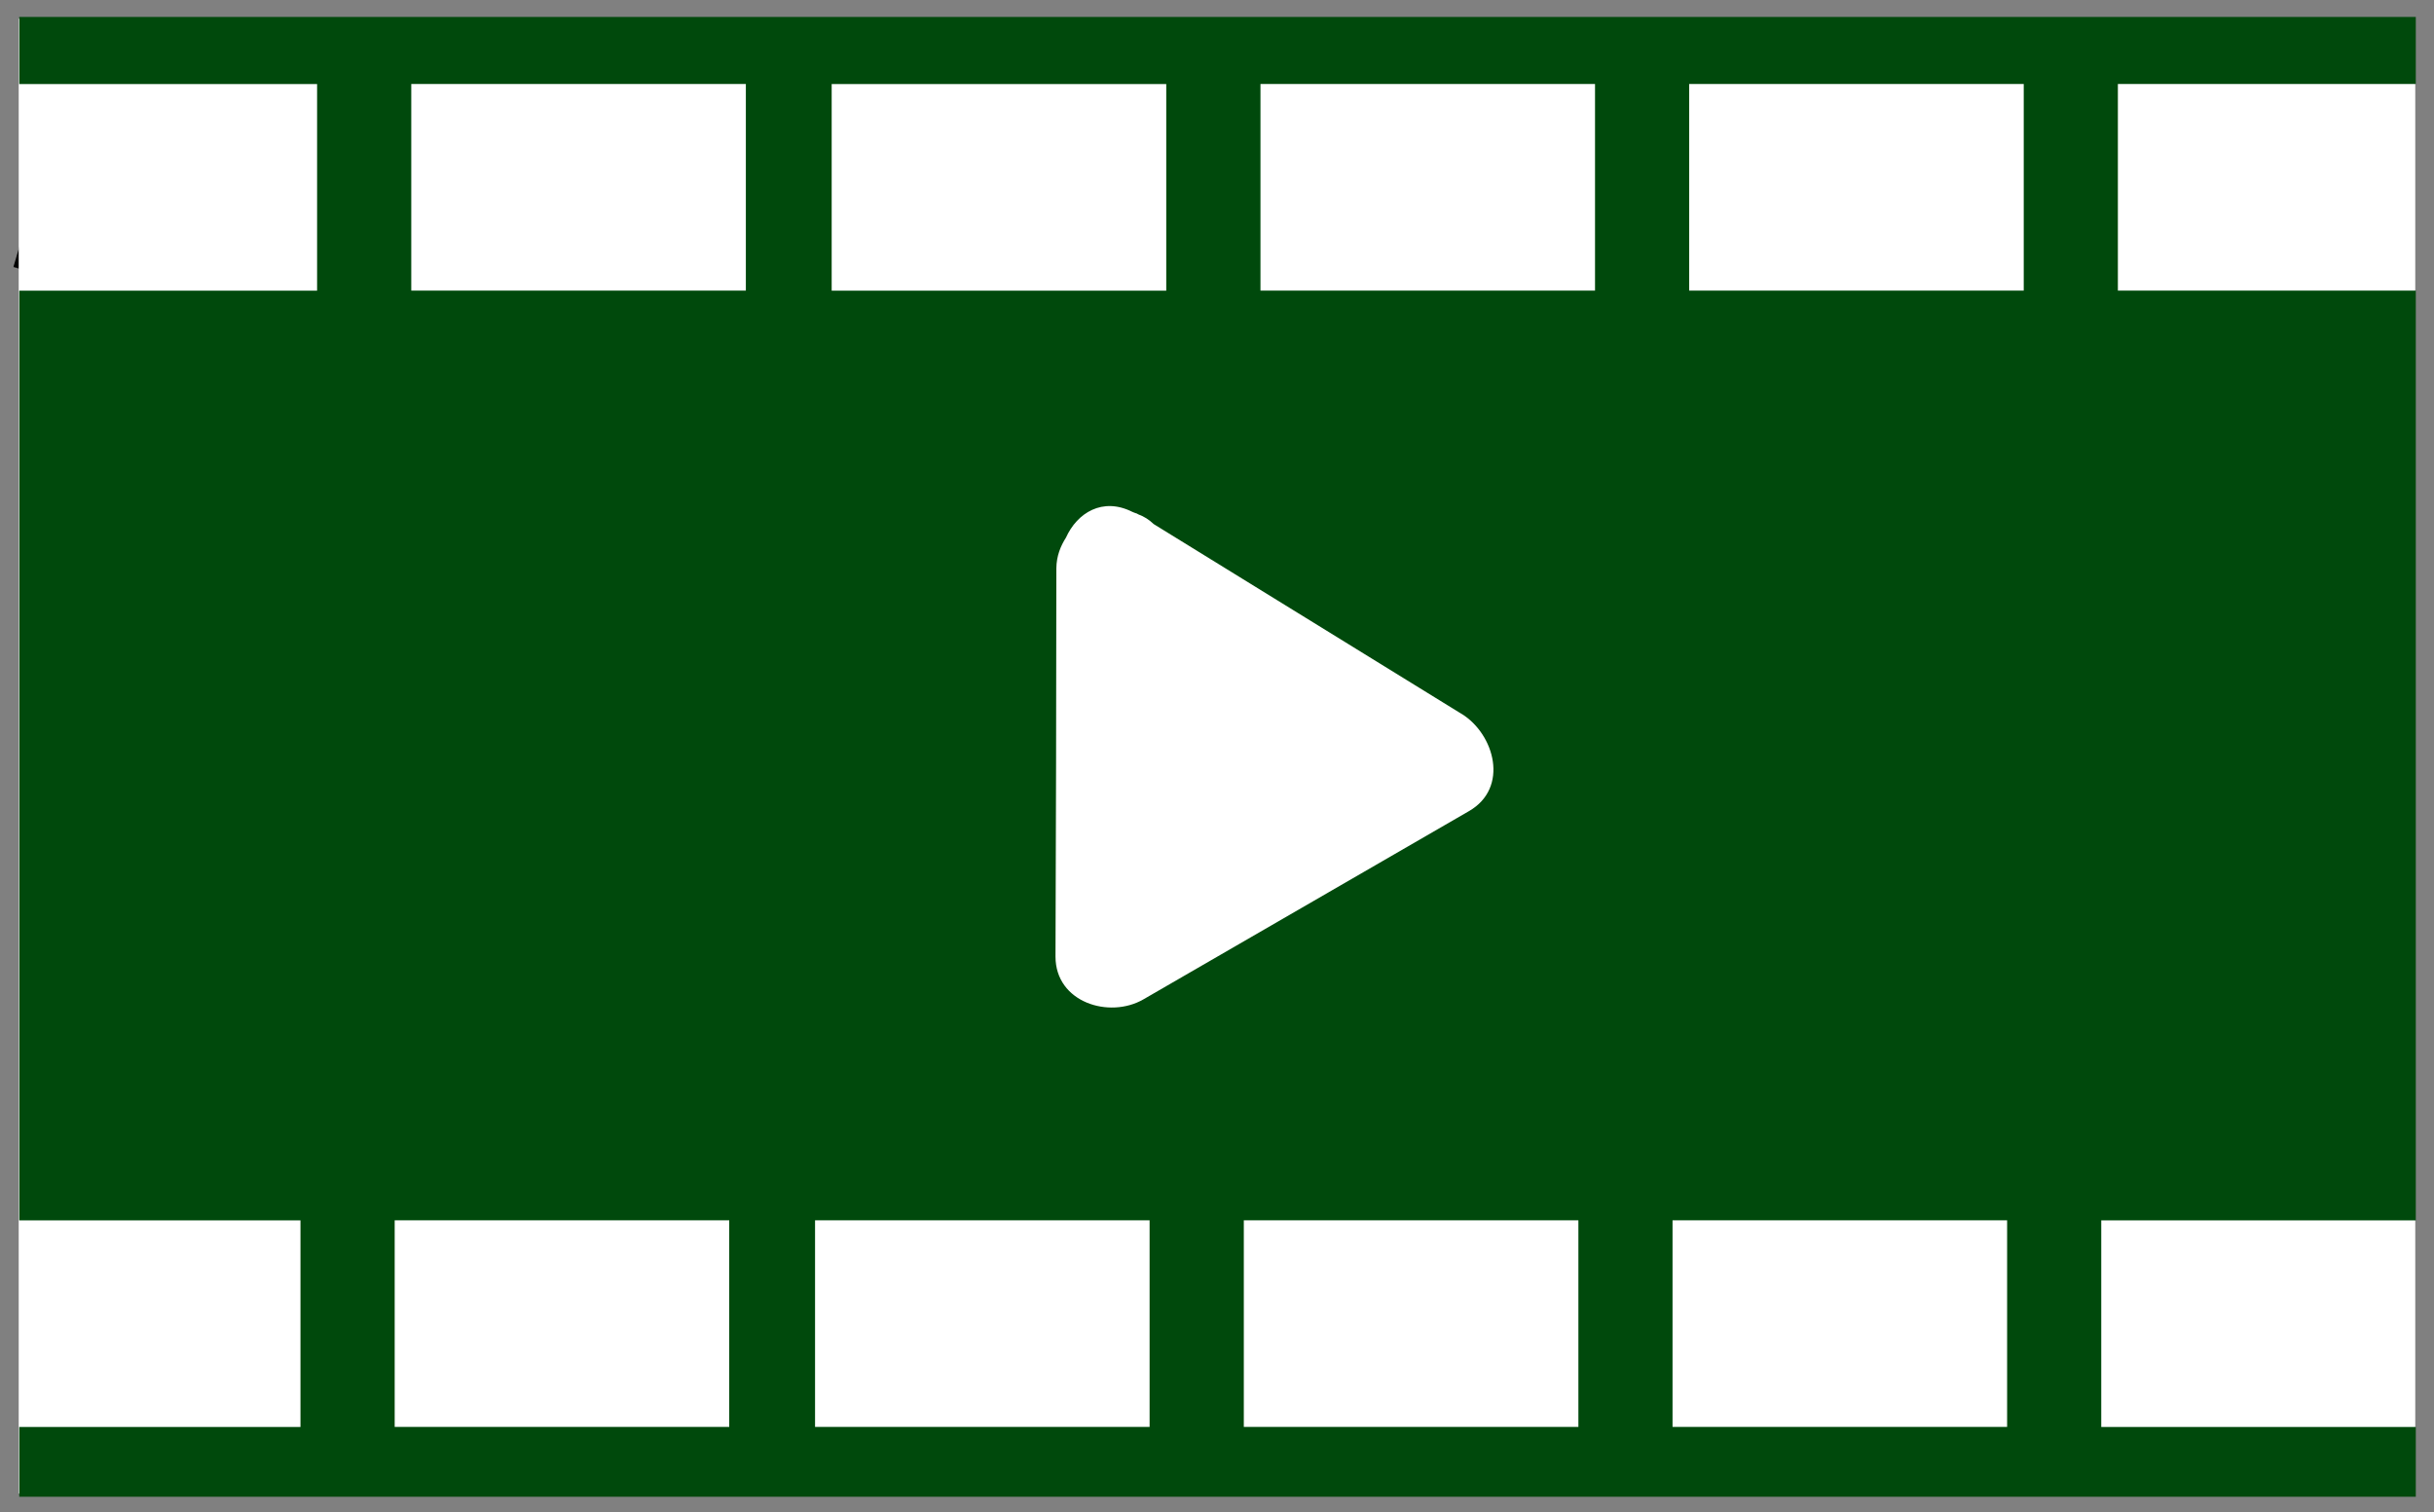 <?xml version="1.0" encoding="UTF-8" standalone="no"?>
<svg
   xmlns:dc="http://purl.org/dc/elements/1.1/"
   xmlns:cc="http://creativecommons.org/ns#"
   xmlns:rdf="http://www.w3.org/1999/02/22-rdf-syntax-ns#"
   xmlns:svg="http://www.w3.org/2000/svg"
   xmlns="http://www.w3.org/2000/svg"
   id="svg4842"
   xml:space="preserve"
   enable-background="new 0 0 50 50"
   viewBox="0 0 65 40.383"
   height="40.383"
   width="65"
   y="0px"
   x="0px"
   version="1.1"><rect x="0" y="0" width="65" height="40.383" fill="#808080" stroke="none"/><defs
     id="defs5039" /><g
     transform="translate(8.114,-4.211)"
     id="text" /><g
     transform="translate(8.114,-4.211)"
     id="_x31_" /><g
     transform="translate(8.114,-4.211)"
     id="_x32_" /><g
     transform="translate(8.114,-4.211)"
     id="_x33__1_" /><g
     transform="translate(8.114,-4.211)"
     id="_x34_" /><g
     transform="translate(8.114,-4.211)"
     id="_x35_" /><g
     transform="translate(8.114,-4.211)"
     id="_x36_" /><g
     transform="translate(8.114,-4.211)"
     id="_x37_" /><g
     transform="translate(8.114,-4.211)"
     id="_x38_" /><g
     transform="translate(8.114,-4.211)"
     id="_x39_" /><g
     transform="translate(8.114,-4.211)"
     id="_x31_0" /><g
     transform="translate(8.114,-4.211)"
     id="_x31_1" /><g
     transform="translate(8.114,-4.211)"
     id="_x31_2" /><g
     transform="translate(8.114,-4.211)"
     id="_x31_3" /><g
     transform="translate(8.114,-4.211)"
     id="_x31_4" /><g
     transform="translate(8.114,-4.211)"
     id="_x31_5" /><g
     transform="translate(8.114,-4.211)"
     id="_x31_6" /><g
     transform="translate(8.114,-4.211)"
     id="_x31_7" /><g
     transform="translate(8.114,-4.211)"
     id="_x31_8" /><g
     transform="translate(8.114,-4.211)"
     id="_x31_9" /><g
     transform="translate(8.114,-4.211)"
     id="_x32_0" /><g
     transform="translate(8.114,-4.211)"
     id="_x32_1" /><g
     transform="translate(8.114,-4.211)"
     id="_x32_2" /><g
     transform="translate(8.114,-4.211)"
     id="_x32_3" /><g
     transform="translate(8.114,-4.211)"
     id="_x32_4" /><g
     transform="translate(8.114,-4.211)"
     id="_x32_5" /><g
     transform="translate(8.114,-4.211)"
     id="_x32_6" /><g
     transform="translate(8.114,-4.211)"
     id="_x32_7" /><g
     transform="translate(8.114,-4.211)"
     id="_x32_8" /><g
     transform="translate(8.114,-4.211)"
     id="_x32_9" /><g
     transform="translate(8.114,-4.211)"
     id="_x33_0" /><g
     transform="translate(8.114,-4.211)"
     id="_x33_1" /><g
     transform="translate(8.114,-4.211)"
     id="_x33_2" /><g
     transform="translate(8.114,-4.211)"
     id="_x33_3" /><g
     transform="translate(8.114,-4.211)"
     id="_x33_4" /><g
     transform="translate(8.114,-4.211)"
     id="_x33_5" /><g
     transform="translate(8.114,-4.211)"
     id="_x33_6" /><g
     transform="translate(8.114,-4.211)"
     id="_x33_7" /><g
     transform="translate(8.114,-4.211)"
     id="_x33_8" /><g
     transform="translate(8.114,-4.211)"
     id="_x33_9" /><g
     transform="translate(8.114,-4.211)"
     id="_x34_0" /><g
     transform="translate(8.114,-4.211)"
     id="_x34_1" /><g
     transform="translate(8.114,-4.211)"
     id="_x34_2" /><g
     transform="translate(8.114,-4.211)"
     id="_x34_3" /><g
     transform="translate(8.114,-4.211)"
     id="_x34_4" /><g
     transform="translate(8.114,-4.211)"
     id="_x34_5" /><g
     transform="translate(8.114,-4.211)"
     id="_x34_6" /><g
     transform="translate(8.114,-4.211)"
     id="_x34_7" /><g
     transform="translate(8.114,-4.211)"
     id="_x34_8" /><g
     transform="translate(8.114,-4.211)"
     id="_x34_9" /><g
     transform="translate(8.114,-4.211)"
     id="_x35_0" /><g
     transform="translate(8.114,-4.211)"
     id="_x35_1" /><g
     transform="translate(8.114,-4.211)"
     id="_x35_2" /><g
     transform="translate(8.114,-4.211)"
     id="_x35_3" /><g
     transform="translate(8.114,-4.211)"
     id="_x35_4" /><g
     transform="translate(8.114,-4.211)"
     id="_x35_5" /><g
     transform="translate(8.114,-4.211)"
     id="_x35_6" /><g
     transform="translate(8.114,-4.211)"
     id="_x35_7" /><g
     transform="translate(8.114,-4.211)"
     id="_x35_8" /><g
     transform="translate(8.114,-4.211)"
     id="_x35_9" /><g
     transform="translate(8.114,-4.211)"
     id="_x36_0" /><g
     transform="translate(8.114,-4.211)"
     id="_x36_1" /><g
     transform="translate(8.114,-4.211)"
     id="_x36_2" /><g
     transform="translate(8.114,-4.211)"
     id="_x36_3" /><g
     transform="translate(8.114,-4.211)"
     id="_x36_4" /><g
     transform="translate(8.114,-4.211)"
     id="_x36_5" /><g
     transform="translate(8.114,-4.211)"
     id="_x36_6" /><g
     transform="translate(8.114,-4.211)"
     id="_x36_7" /><g
     transform="translate(8.114,-4.211)"
     id="_x36_8" /><g
     transform="translate(8.114,-4.211)"
     id="_x36_9" /><g
     transform="translate(8.114,-4.211)"
     id="_x37_0" /><g
     transform="translate(8.114,-4.211)"
     id="_x37_1" /><g
     transform="translate(8.114,-4.211)"
     id="_x37_2" /><g
     transform="translate(8.114,-4.211)"
     id="_x37_3" /><g
     transform="translate(8.114,-4.211)"
     id="_x37_4" /><g
     transform="translate(8.114,-4.211)"
     id="_x37_5" /><g
     transform="translate(8.114,-4.211)"
     id="_x37_6" /><g
     transform="translate(8.114,-4.211)"
     id="_x37_7" /><g
     transform="translate(8.114,-4.211)"
     id="_x37_8" /><g
     transform="translate(8.114,-4.211)"
     id="_x37_9" /><g
     transform="translate(8.114,-4.211)"
     id="_x38_0" /><g
     transform="translate(8.114,-4.211)"
     id="_x38_1" /><g
     transform="translate(8.114,-4.211)"
     id="_x38_2" /><g
     transform="translate(8.114,-4.211)"
     id="_x38_3" /><g
     transform="translate(8.114,-4.211)"
     id="_x38_4" /><g
     transform="translate(8.114,-4.211)"
     id="_x38_5" /><g
     transform="translate(8.114,-4.211)"
     id="_x38_6" /><g
     transform="translate(8.114,-4.211)"
     id="_x38_7" /><g
     transform="translate(8.114,-4.211)"
     id="_x38_8" /><g
     transform="translate(8.114,-4.211)"
     id="_x38_9" /><g
     transform="translate(8.114,-4.211)"
     id="_x39_0" /><g
     transform="translate(8.114,-4.211)"
     id="_x39_1" /><g
     transform="translate(8.114,-4.211)"
     id="_x39_2" /><g
     transform="translate(8.114,-4.211)"
     id="_x39_3" /><g
     transform="translate(8.114,-4.211)"
     id="_x39_4" /><g
     transform="translate(8.114,-4.211)"
     id="_x39_5" /><g
     transform="translate(8.114,-4.211)"
     id="_x39_6" /><g
     transform="translate(8.114,-4.211)"
     id="_x39_7" /><g
     transform="translate(8.114,-4.211)"
     id="_x39_8" /><g
     transform="translate(8.114,-4.211)"
     id="_x39_9" /><g
     transform="translate(8.114,-4.211)"
     id="_x31_00" /><g
     transform="translate(8.114,-4.211)"
     id="_x31_01" /><g
     transform="translate(8.114,-4.211)"
     id="_x31_02" /><g
     transform="translate(8.114,-4.211)"
     id="_x31_03" /><g
     transform="translate(8.114,-4.211)"
     id="_x31_04" /><g
     transform="translate(8.114,-4.211)"
     id="_x31_05" /><g
     transform="translate(8.114,-4.211)"
     id="_x31_06" /><g
     transform="translate(8.114,-4.211)"
     id="_x31_07" /><g
     transform="translate(8.114,-4.211)"
     id="_x31_08" /><g
     transform="translate(8.114,-4.211)"
     id="_x31_09" /><g
     transform="translate(8.114,-4.211)"
     id="_x31_10" /><g
     transform="translate(8.114,-4.211)"
     id="_x31_11" /><g
     transform="translate(8.114,-4.211)"
     id="_x31_12" /><g
     transform="translate(8.114,-4.211)"
     id="_x31_13" /><g
     transform="translate(8.114,-4.211)"
     id="_x31_14" /><g
     transform="translate(8.114,-4.211)"
     id="_x31_15" /><g
     transform="translate(8.114,-4.211)"
     id="_x31_16" /><g
     transform="translate(8.114,-4.211)"
     id="_x31_17" /><g
     transform="translate(8.114,-4.211)"
     id="_x31_18" /><g
     transform="translate(8.114,-4.211)"
     id="_x31_19" /><g
     transform="translate(8.114,-4.211)"
     id="_x31_20" /><g
     transform="translate(8.114,-4.211)"
     id="_x31_21" /><g
     transform="translate(8.114,-4.211)"
     id="_x31_22" /><g
     transform="translate(8.114,-4.211)"
     id="_x31_23" /><g
     transform="translate(8.114,-4.211)"
     id="_x31_24" /><g
     transform="translate(8.114,-4.211)"
     id="_x31_25" /><g
     transform="translate(8.114,-4.211)"
     id="_x31_26" /><g
     transform="translate(8.114,-4.211)"
     id="_x31_27" /><g
     transform="translate(8.114,-4.211)"
     id="_x31_28" /><g
     transform="translate(8.114,-4.211)"
     id="_x31_29" /><g
     transform="translate(8.114,-4.211)"
     id="_x31_30" /><g
     transform="translate(8.114,-4.211)"
     id="_x31_31" /><g
     transform="translate(8.114,-4.211)"
     id="_x31_32" /><g
     transform="translate(8.114,-4.211)"
     id="_x31_33" /><g
     transform="translate(8.114,-4.211)"
     id="_x31_34" /><g
     transform="translate(8.114,-4.211)"
     id="_x31_35" /><g
     transform="translate(8.114,-4.211)"
     id="_x31_36" /><g
     transform="translate(8.114,-4.211)"
     id="_x31_37" /><g
     transform="translate(8.114,-4.211)"
     id="_x31_38" /><g
     transform="translate(8.114,-4.211)"
     id="_x31_39" /><g
     transform="translate(8.114,-4.211)"
     id="_x31_40" /><g
     transform="translate(8.114,-4.211)"
     id="_x31_41" /><g
     transform="translate(8.114,-4.211)"
     id="_x31_42" /><g
     transform="translate(8.114,-4.211)"
     id="_x31_43" /><g
     transform="translate(8.114,-4.211)"
     id="_x31_44" /><g
     transform="translate(8.114,-4.211)"
     id="_x31_45" /><g
     transform="translate(8.114,-4.211)"
     id="_x31_46" /><g
     transform="translate(8.114,-4.211)"
     id="_x31_47" /><g
     transform="translate(8.114,-4.211)"
     id="_x31_48" /><g
     transform="translate(8.114,-4.211)"
     id="_x31_49" /><g
     transform="translate(8.114,-4.211)"
     id="_x31_50" /><g
     transform="translate(8.114,-4.211)"
     id="_x31_51" /><g
     transform="translate(8.114,-4.211)"
     id="_x31_52" /><g
     transform="translate(8.114,-4.211)"
     id="_x31_53" /><g
     transform="translate(8.114,-4.211)"
     id="_x31_54" /><g
     transform="translate(8.114,-4.211)"
     id="_x31_55" /><g
     transform="translate(8.114,-4.211)"
     id="_x31_56" /><g
     transform="translate(8.114,-4.211)"
     id="_x31_57" /><g
     transform="translate(8.114,-4.211)"
     id="_x31_58" /><g
     transform="translate(8.114,-4.211)"
     id="_x31_59" /><g
     transform="translate(8.114,-4.211)"
     id="_x31_60" /><g
     transform="translate(8.114,-4.211)"
     id="_x31_61" /><g
     transform="translate(8.114,-4.211)"
     id="_x31_62" /><g
     transform="translate(8.114,-4.211)"
     id="_x31_63" /><g
     transform="translate(8.114,-4.211)"
     id="_x31_64" /><g
     transform="translate(8.114,-4.211)"
     id="_x31_65" /><g
     transform="translate(8.114,-4.211)"
     id="_x31_66" /><g
     transform="translate(8.114,-4.211)"
     id="_x31_67" /><g
     transform="translate(8.114,-4.211)"
     id="_x31_68" /><g
     transform="translate(8.114,-4.211)"
     id="_x31_69" /><g
     transform="translate(8.114,-4.211)"
     id="_x31_70" /><g
     transform="translate(8.114,-4.211)"
     id="_x31_72" /><g
     transform="translate(8.114,-4.211)"
     id="_x31_73" /><g
     transform="translate(8.114,-4.211)"
     id="_x31_74" /><g
     transform="translate(8.114,-4.211)"
     id="_x31_75" /><g
     transform="translate(8.114,-4.211)"
     id="_x31_76" /><g
     transform="translate(8.114,-4.211)"
     id="_x31_77" /><g
     transform="translate(8.114,-4.211)"
     id="_x31_78" /><g
     transform="translate(8.114,-4.211)"
     id="_x31_79" /><g
     transform="translate(8.114,-4.211)"
     id="_x31_80" /><g
     transform="translate(8.114,-4.211)"
     id="_x31_81" /><g
     transform="translate(8.114,-4.211)"
     id="_x31_82" /><g
     transform="translate(8.114,-4.211)"
     id="_x31_83" /><g
     transform="translate(8.114,-4.211)"
     id="_x31_84" /><g
     transform="translate(8.114,-4.211)"
     id="_x31_85" /><g
     transform="translate(8.114,-4.211)"
     id="_x31_86" /><g
     transform="translate(8.114,-4.211)"
     id="_x31_87" /><g
     transform="translate(8.114,-4.211)"
     id="_x31_88" /><g
     transform="translate(8.114,-4.211)"
     id="_x31_89" /><g
     transform="translate(8.114,-4.211)"
     id="_x31_90" /><g
     transform="translate(0.614,0.53)"
     style="display:inline"
     id="layer1"><path
       id="path6005"
       d="m 15.143,12.347 c 0.228,0.015 0.458,-0.022 0.686,0 0.268,0.026 0.534,0.071 0.8,0.114 1.299,0.211 1.957,0.328 3.314,0.743 1.237,0.378 3.859,1.406 4.914,1.829 0.975,0.39 1.943,0.8 2.914,1.2 0.971,0.4 1.955,0.771 2.914,1.2 4.122,1.842 0.783,0.64 4.571,1.943 0.513,0.176 1.029,0.343 1.543,0.514 0.4,0.133 0.81,0.239 1.2,0.4 0.26,0.107 0.489,0.28 0.743,0.4 0.109,0.052 0.233,0.065 0.343,0.114 0.063,0.028 0.108,0.089 0.171,0.114 0.035,0.014 0.077,-0.009 0.114,0 0.385,0.096 8.82e-4,8.82e-4 0.114,0.114 0.013,0.013 0.038,0 0.057,0 0.019,0 0.038,0 0.057,0"
       style="fill:none;fill-rule:evenodd;stroke:#000000;stroke-width:1px;stroke-linecap:butt;stroke-linejoin:miter;stroke-opacity:1" /><path
       id="path6007"
       d="m 16.514,8.004 c 0.198,-0.063 0.374,-0.057 0.571,-0.057 0.057,0 0.115,-0.006 0.171,0 0.115,0.013 0.229,0.037 0.343,0.057 0.21,0.037 0.42,0.071 0.629,0.114 0.937,0.194 1.499,0.334 2.457,0.629 0.518,0.159 1.023,0.36 1.543,0.514 0.509,0.151 1.029,0.267 1.543,0.4 2.896,0.751 0.267,0.086 2.8,0.686 0.306,0.072 0.619,0.122 0.914,0.229 0.682,0.379 0.293,0.214 0.914,0.4 0.058,0.017 0.118,0.03 0.171,0.057 0.024,0.012 0.035,0.042 0.057,0.057 0.035,0.024 0.114,0.015 0.114,0.057 0,0.038 -0.076,0 -0.114,0 -0.133,0 -0.267,0 -0.4,0 -0.019,0 -0.044,-0.013 -0.057,0 -0.013,0.013 0,0.038 0,0.057"
       style="fill:none;fill-rule:evenodd;stroke:#000000;stroke-width:1px;stroke-linecap:butt;stroke-linejoin:miter;stroke-opacity:1" /><path
       id="path6009"
       d="M -0.114,6.118 C 6.221,7.989 13.276,10.518 20.057,10.518"
       style="fill:none;fill-rule:evenodd;stroke:#000000;stroke-width:1px;stroke-linecap:butt;stroke-linejoin:miter;stroke-opacity:1" /><path
       id="path6011"
       d="M 1.703,19.014 C 12.674,20.367 26.055,20.862 36.343,25.09 26.146,20.538 12.736,19.702 1.84,18.023 Z"
       style="fill:#000000;fill-rule:evenodd;stroke:none;stroke-width:1px;stroke-linecap:butt;stroke-linejoin:miter;stroke-opacity:1" /><rect
       y="0.379"
       x="0.295"
       height="38.564"
       width="63.181"
       id="rect6015"
       style="color:#000000;display:inline;overflow:visible;visibility:visible;opacity:1;fill:#ffffff;fill-opacity:1;fill-rule:nonzero;stroke:#ffffff;stroke-width:0.819;stroke-linecap:butt;stroke-linejoin:miter;stroke-miterlimit:4;stroke-dasharray:none;stroke-dashoffset:0;stroke-opacity:1;marker:none;enable-background:accumulate" /><path
       style="fill:#00490c;fill-opacity:1"
       d="m 63.9,1.715 0,-1.793 -64,0 0,1.793 7.954,0 0,5.517 -7.954,0 0,24.829 7.51,0 0,5.517 -7.51,0 0,1.863 64,0 0,-1.863 -8.4,0 0,-5.517 8.4,0 0,-24.831 -7.956,0 0,-5.517 7.956,0 z m -42.304,0 8.935,0 0,5.517 -8.935,0 0,-5.517 z M 38.418,18.533 c 0.882,0.545 1.276,1.976 0.197,2.598 -2.897,1.677 -5.796,3.35 -8.694,5.027 -0.911,0.527 -2.348,0.081 -2.348,-1.141 0.014,-3.457 0.02,-6.916 0.023,-10.373 0.004,-0.328 0.114,-0.593 0.256,-0.816 0.3,-0.666 0.981,-1.086 1.77,-0.69 0.037,0.014 0.062,0.028 0.094,0.037 0.01,0.004 0.018,0.004 0.03,0.009 0.011,0.009 0.021,0.014 0.034,0.02 0.158,0.058 0.295,0.145 0.413,0.26 2.743,1.694 5.484,3.382 8.225,5.071 z m -19.558,19.043 -8.934,0 0,-5.517 8.934,0 0,5.517 z m 0.444,-30.346 -8.935,0 0,-5.517 8.935,0 0,5.517 z m 10.782,30.346 -8.934,0 0,-5.517 8.934,0 0,5.517 z m 11.451,0 -8.935,0 0,-5.517 8.935,0 0,5.517 z m 0.444,-30.346 -8.934,0 0,-5.517 8.934,0 0,5.517 z m 11.005,30.346 -8.935,0 0,-5.517 8.935,0 0,5.517 z m 0.444,-30.346 -8.935,0 0,-5.517 8.935,0 0,5.517 z"
       id="path5016" /></g></svg>